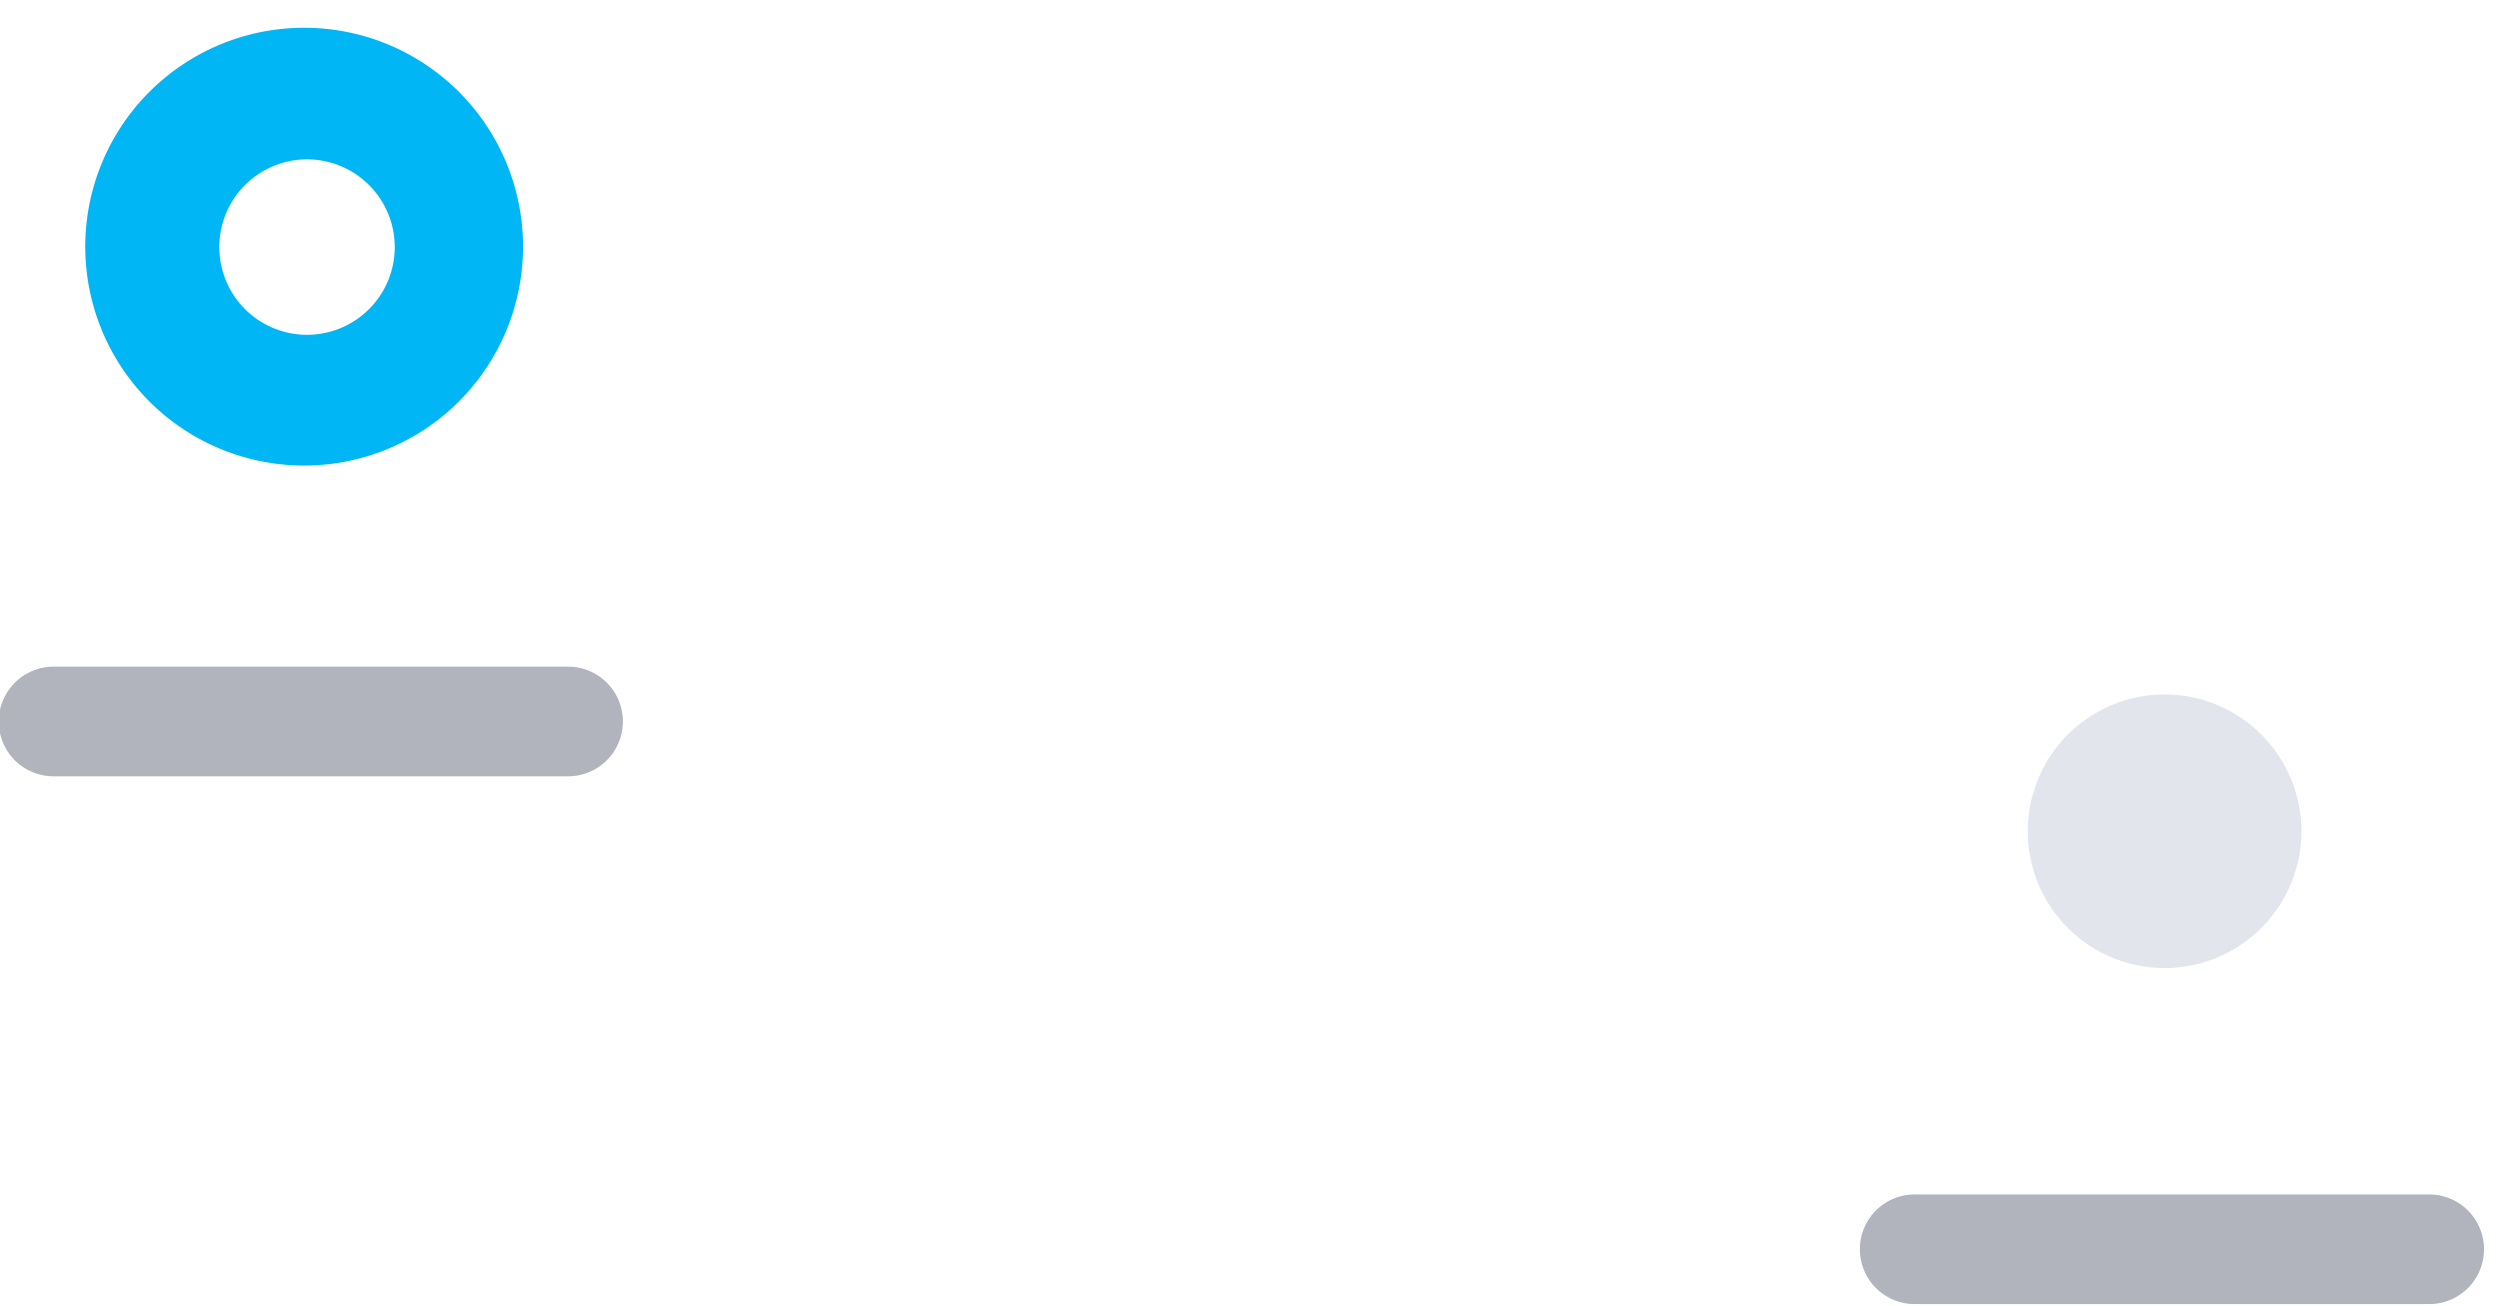 <svg xmlns="http://www.w3.org/2000/svg" width="90" height="47" viewBox="0 0 90 47">
    <defs>
        <filter id="a" width="131.2%" height="131.2%" x="-15.6%" y="-15.6%" filterUnits="objectBoundingBox">
            <feOffset in="SourceAlpha" result="shadowOffsetOuter1"/>
            <feGaussianBlur in="shadowOffsetOuter1" result="shadowBlurOuter1" stdDeviation=".5"/>
            <feColorMatrix in="shadowBlurOuter1" result="shadowMatrixOuter1" values="0 0 0 0 0.89 0 0 0 0 0.898 0 0 0 0 0.929 0 0 0 1 0"/>
            <feMerge>
                <feMergeNode in="shadowMatrixOuter1"/>
                <feMergeNode in="SourceGraphic"/>
            </feMerge>
        </filter>
    </defs>
    <g fill="none" fill-rule="nonzero">
        <path fill="#B1B4BD" d="M1.974 27.947a1.974 1.974 0 1 1 0-3.947h18.521a1.974 1.974 0 0 1 0 3.947H1.974z"/>
        <g filter="url(#a)" transform="translate(3.158 1)">
            <path fill="#01B6F5" d="M7.88 15.759A7.88 7.88 0 1 1 7.88 0a7.88 7.88 0 0 1 0 15.759z"/>
            <path fill="#FFF" d="M7.895 11.053a3.158 3.158 0 1 1 0-6.316 3.158 3.158 0 0 1 0 6.316z"/>
        </g>
        <g>
            <path fill="#B1B4BD" d="M68.974 46.947a1.974 1.974 0 1 1 0-3.947h18.521a1.974 1.974 0 0 1 0 3.947H68.974z"/>
            <path fill="#E3E5ED" d="M77.925 34.85a4.925 4.925 0 1 1 0-9.85 4.925 4.925 0 0 1 0 9.85z"/>
        </g>
    </g>
</svg>
